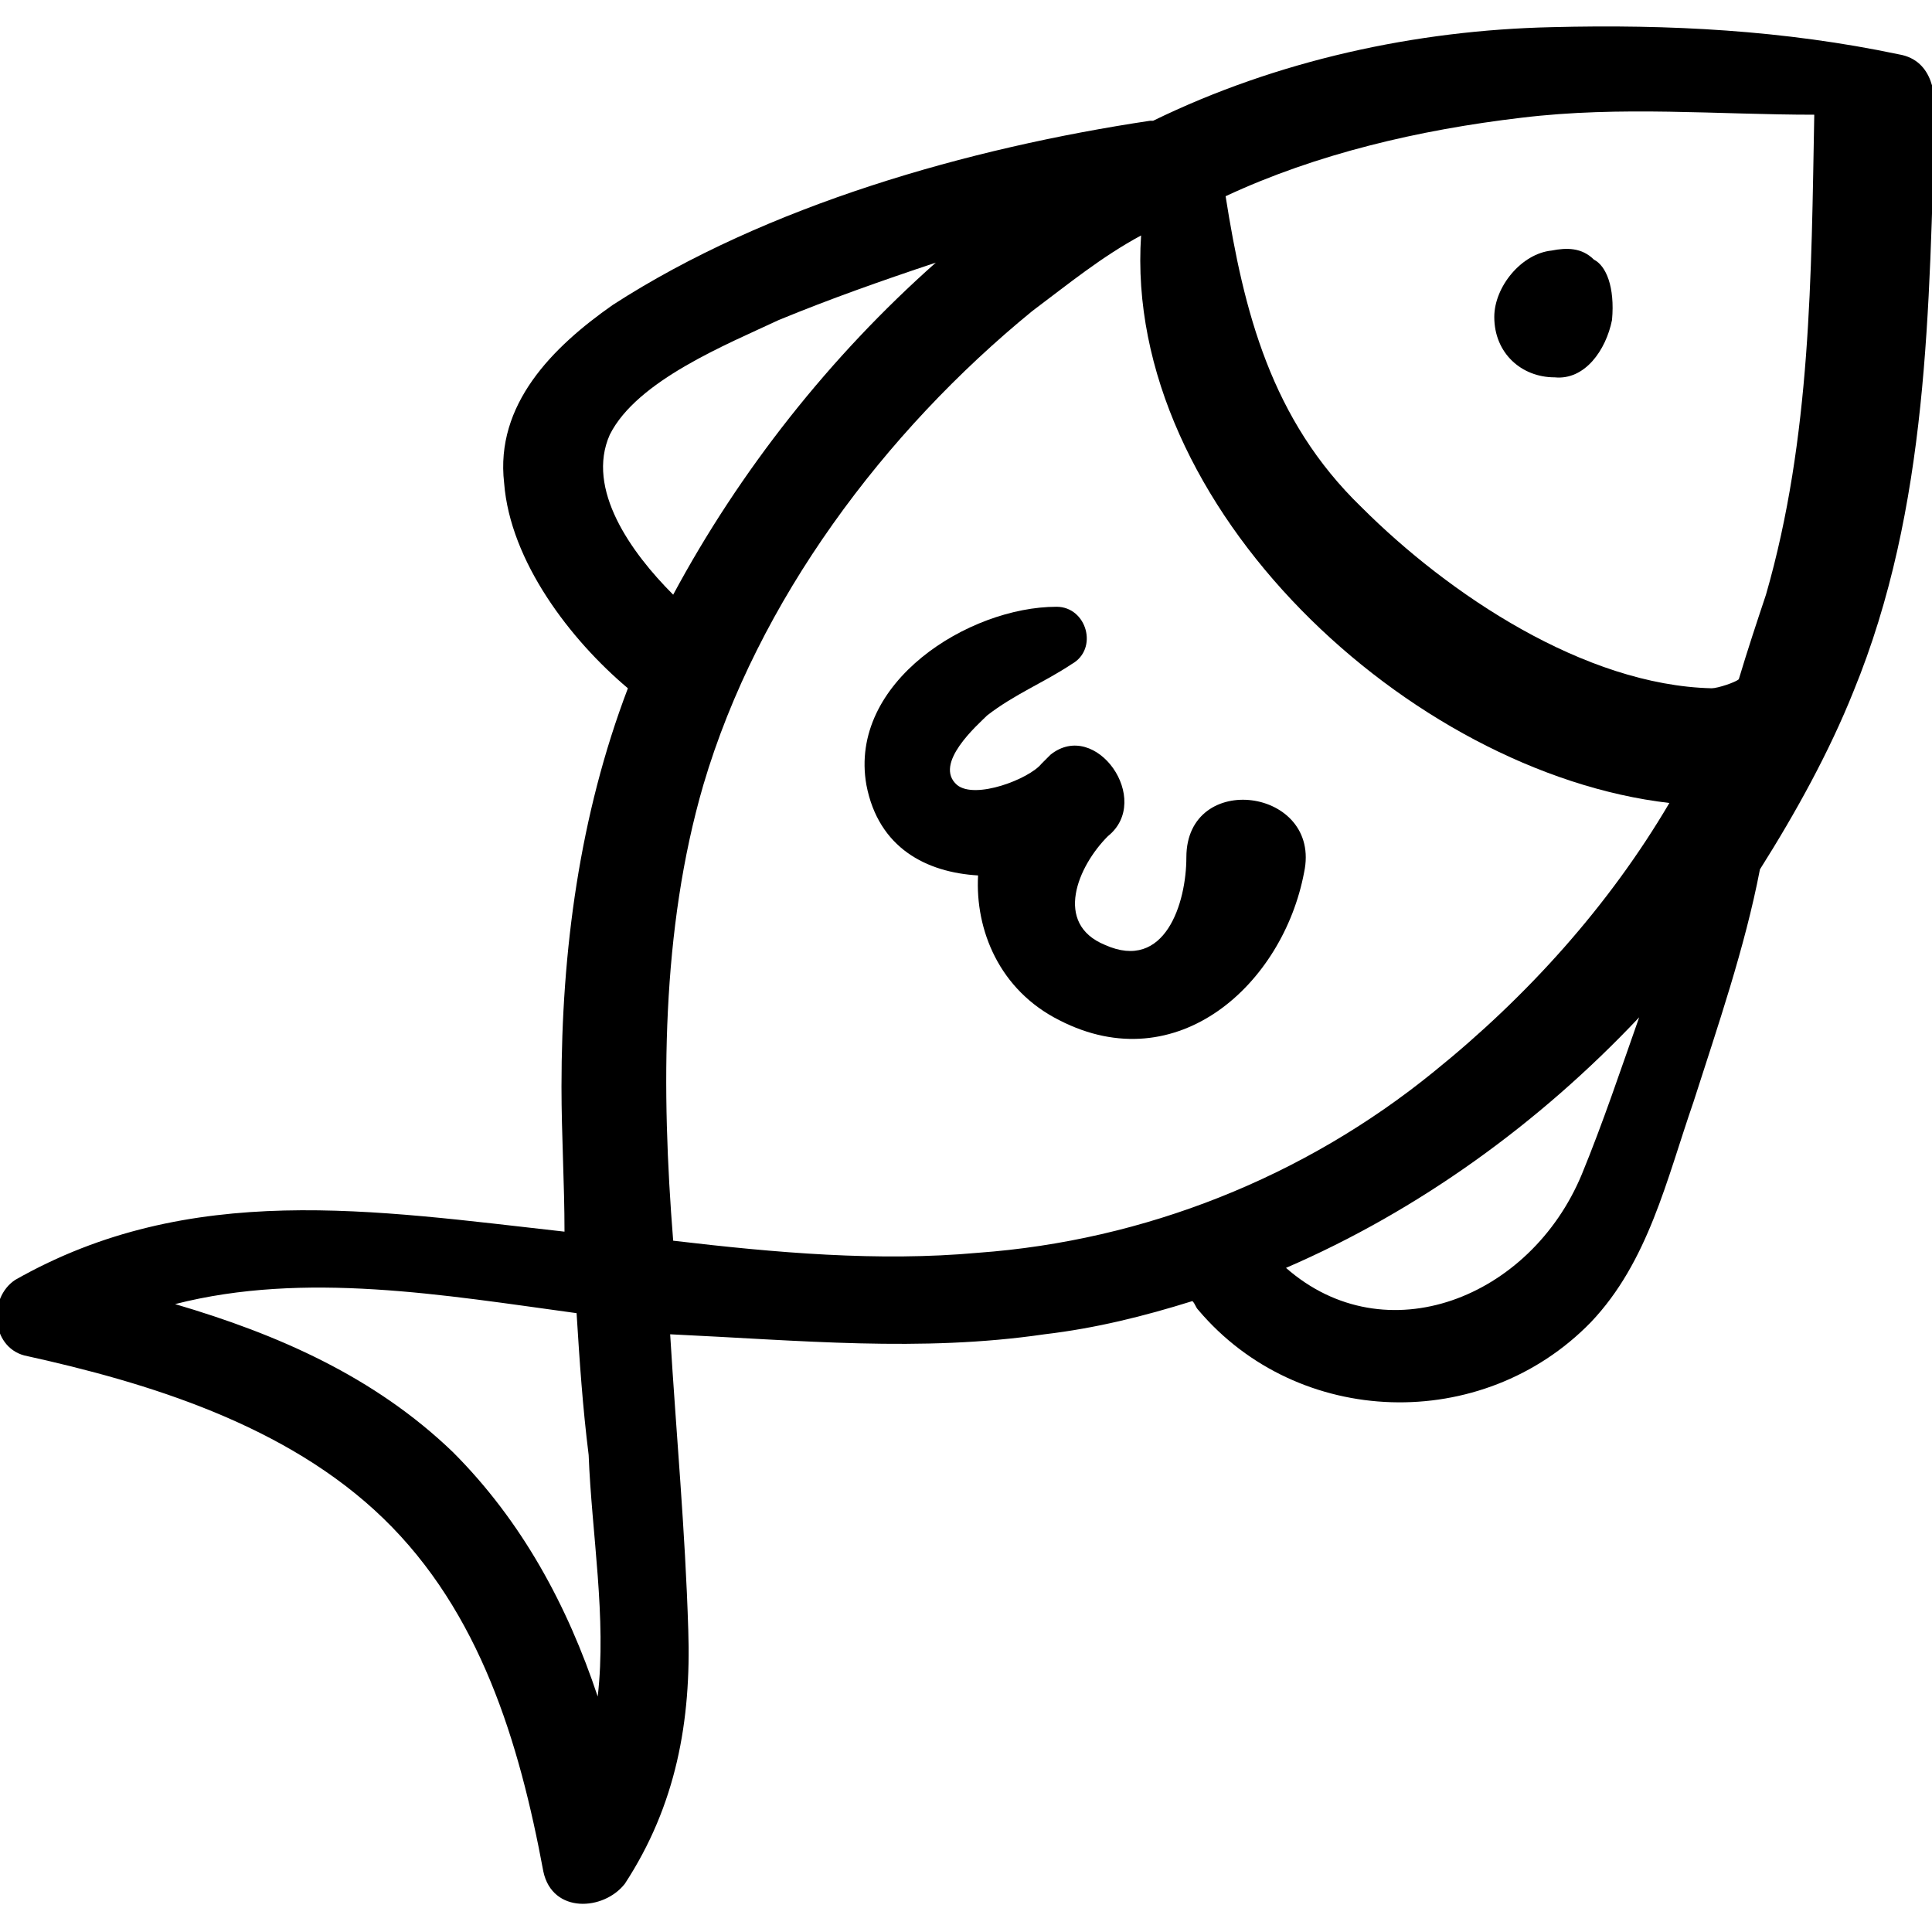 <?xml version="1.0" encoding="utf-8"?>
<!-- Generator: Adobe Illustrator 24.0.2, SVG Export Plug-In . SVG Version: 6.00 Build 0)  -->
<svg version="1.1" id="Layer_1" xmlns="http://www.w3.org/2000/svg" xmlns:xlink="http://www.w3.org/1999/xlink" x="0px" y="0px"
	 viewBox="0 0 64 64" style="enable-background:new 0 0 64 64;" xml:space="preserve">
<g>
	<path d="M34.6,44.2c1.7-0.2,3.3-0.6,4.9-1.1c0.1,0.1,0.1,0.2,0.2,0.3c3.3,3.9,9.4,4.1,13,0.4c1.9-2,2.5-4.7,3.4-7.3
		c0.8-2.5,1.7-5.1,2.2-7.7c1.2-1.9,2.3-3.9,3.1-5.9c2.5-6.1,2.5-12.7,2.7-19.2c0-0.4,0-1.7-1.2-1.9C59.1,1,55.3,0.8,51.4,0.9
		C46.9,1,42.3,2,38.2,4c0,0,0,0-0.1,0c-6,0.9-12.7,2.8-17.8,6.1c-2,1.4-3.9,3.3-3.6,5.9c0.2,2.6,2.2,5.2,4.1,6.8
		c-1.6,4.2-2.2,8.7-2.2,13.2c0,1.6,0.1,3.2,0.1,4.8c-6.3-0.7-12.4-1.7-18.2,1.6c-0.9,0.6-0.8,2.2,0.3,2.5c4.1,0.9,8.7,2.3,11.9,5.4
		c3.2,3.1,4.5,7.4,5.3,11.7c0.3,1.4,2,1.3,2.7,0.4c1.7-2.6,2.2-5.4,2.1-8.4c-0.1-3.3-0.4-6.5-0.6-9.8C26.5,44.4,30.5,44.8,34.6,44.2
		z M19.8,56.2c-1-3-2.5-5.8-4.8-8.1c-2.6-2.5-5.8-3.9-9.2-4.9c4.3-1.1,8.9-0.3,13.3,0.3c0.1,1.6,0.2,3.1,0.4,4.7
		C19.6,50.8,20.1,53.6,19.8,56.2z M52.4,38.9c-1.7,4.1-6.5,6-9.8,3.1c4.4-1.9,8.4-4.8,11.7-8.3C53.7,35.4,53.1,37.2,52.4,38.9z
		 M50.4,3.9c3.3-0.4,6.5-0.1,9.7-0.1c-0.1,5.3-0.1,10.7-1.6,15.9c-0.3,0.9-0.6,1.8-0.9,2.8c-0.1,0.1-0.7,0.3-0.9,0.3
		c-4.2-0.1-8.7-3.1-11.6-6c-3-2.9-3.9-6.5-4.5-10.3C43.6,5.1,47,4.3,50.4,3.9z M20.2,14.4c0.9-1.8,3.9-3,5.6-3.8
		c1.7-0.7,3.4-1.3,5.2-1.9c-3.5,3.1-6.5,6.9-8.7,11C20.9,18.3,19.4,16.2,20.2,14.4z M22.3,41.1c-0.4-5-0.4-10.3,1-15.1
		c1.8-6.1,6-11.7,10.9-15.7c1.2-0.9,2.3-1.8,3.6-2.5c-0.6,9,8.9,17.8,17.5,18.8c-2,3.4-4.7,6.4-7.8,8.9c-4.3,3.5-9.6,5.6-15.1,6
		C29.1,41.8,25.7,41.5,22.3,41.1z"/>
	<path d="M51.5,12.5c1,0.1,1.7-0.9,1.9-1.9c0.1-1.1-0.2-1.8-0.6-2c-0.4-0.4-0.9-0.4-1.4-0.3c-1,0.1-1.9,1.2-1.9,2.2
		C49.5,11.7,50.4,12.5,51.5,12.5z"/>
	<path d="M35.1,33.8c3.9,2,7.4-1.2,8.1-4.9c0.6-2.8-3.9-3.4-3.9-0.5c0,1.5-0.7,3.8-2.7,2.9c-1.7-0.7-0.9-2.6,0.1-3.6
		c1.5-1.2-0.4-3.9-1.9-2.7c-0.1,0.1-0.2,0.2-0.3,0.3l0,0c-0.4,0.5-2.2,1.2-2.8,0.7c-0.8-0.7,0.7-2,1-2.3c0.9-0.7,1.9-1.1,2.8-1.7
		c0.9-0.5,0.5-1.9-0.5-1.9c-2.9,0-6.9,2.5-6.3,5.9c0.4,2.1,2,2.9,3.7,3C32.3,30.8,33.1,32.8,35.1,33.8z"/>
</g>
</svg>

